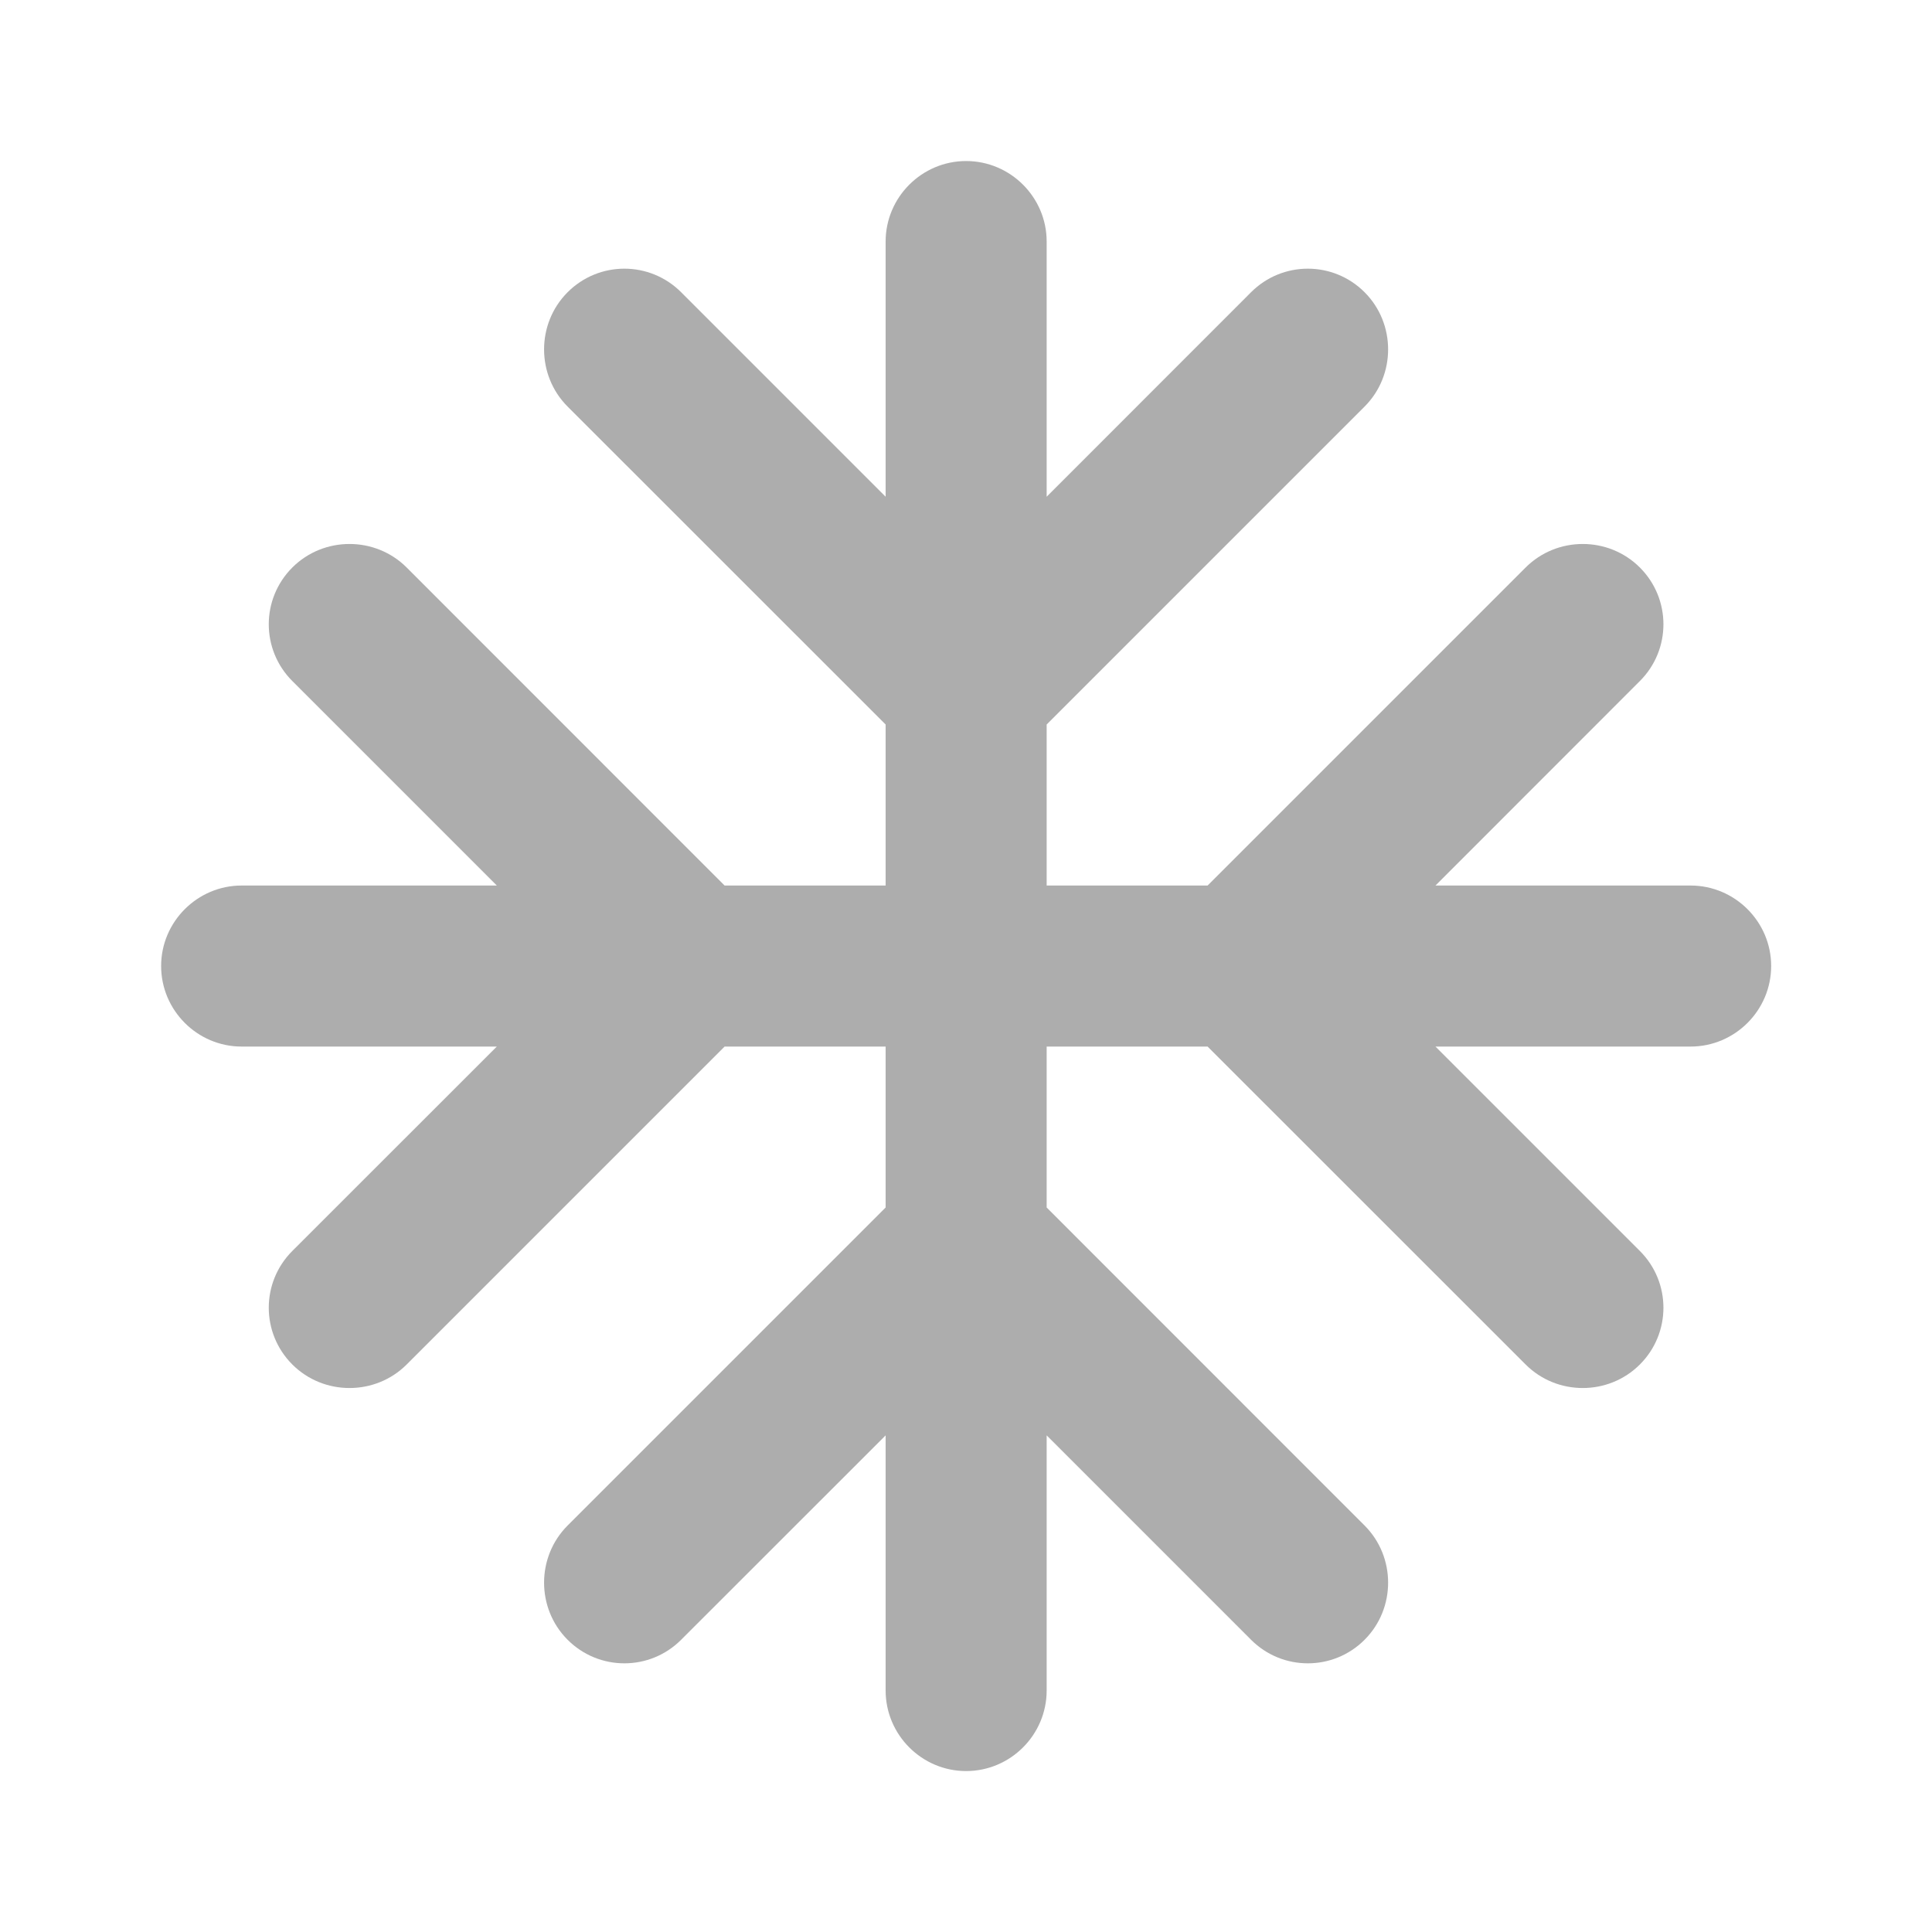 <svg width="20" height="20" viewBox="0 0 20 20" fill="none" xmlns="http://www.w3.org/2000/svg">
<g clip-path="url(#clip0_240_5338)">
<mask id="mask0_240_5338" style="mask-type:luminance" maskUnits="userSpaceOnUse" x="0" y="0" width="20" height="20">
<path d="M0 0H20V20H0V0Z" fill="white"/>
</mask>
<g mask="url(#mask0_240_5338)">
<path d="M17.501 9.167H14.86L16.976 7.05C17.301 6.725 17.301 6.2 16.976 5.875C16.651 5.55 16.118 5.55 15.793 5.875L12.501 9.167H10.835V7.5L14.126 4.209C14.451 3.884 14.451 3.35 14.126 3.025C13.801 2.7 13.276 2.7 12.951 3.025L10.835 5.142V2.5C10.835 2.042 10.46 1.667 10.001 1.667C9.543 1.667 9.168 2.042 9.168 2.5V5.142L7.051 3.025C6.726 2.7 6.201 2.7 5.876 3.025C5.551 3.35 5.551 3.884 5.876 4.209L9.168 7.5V9.167H7.501L4.21 5.875C3.885 5.55 3.351 5.55 3.026 5.875C2.701 6.2 2.701 6.725 3.026 7.05L5.143 9.167H2.501C2.043 9.167 1.668 9.542 1.668 10C1.668 10.459 2.043 10.834 2.501 10.834H5.143L3.026 12.95C2.701 13.275 2.701 13.8 3.026 14.125C3.351 14.45 3.885 14.45 4.21 14.125L7.501 10.834H9.168V12.5L5.876 15.792C5.551 16.117 5.551 16.65 5.876 16.975C6.201 17.3 6.726 17.3 7.051 16.975L9.168 14.859V17.5C9.168 17.959 9.543 18.334 10.001 18.334C10.46 18.334 10.835 17.959 10.835 17.5V14.859L12.951 16.975C13.276 17.3 13.801 17.3 14.126 16.975C14.451 16.65 14.451 16.117 14.126 15.792L10.835 12.5V10.834H12.501L15.793 14.125C16.118 14.45 16.651 14.45 16.976 14.125C17.301 13.8 17.301 13.275 16.976 12.95L14.86 10.834H17.501C17.96 10.834 18.335 10.459 18.335 10C18.335 9.542 17.96 9.167 17.501 9.167Z" fill="#ADADAD"/>
</g>
</g>
<defs>
<clipPath id="clip0_240_5338">
<rect width="20" height="20" fill="white"/>
</clipPath>
</defs>
</svg>
